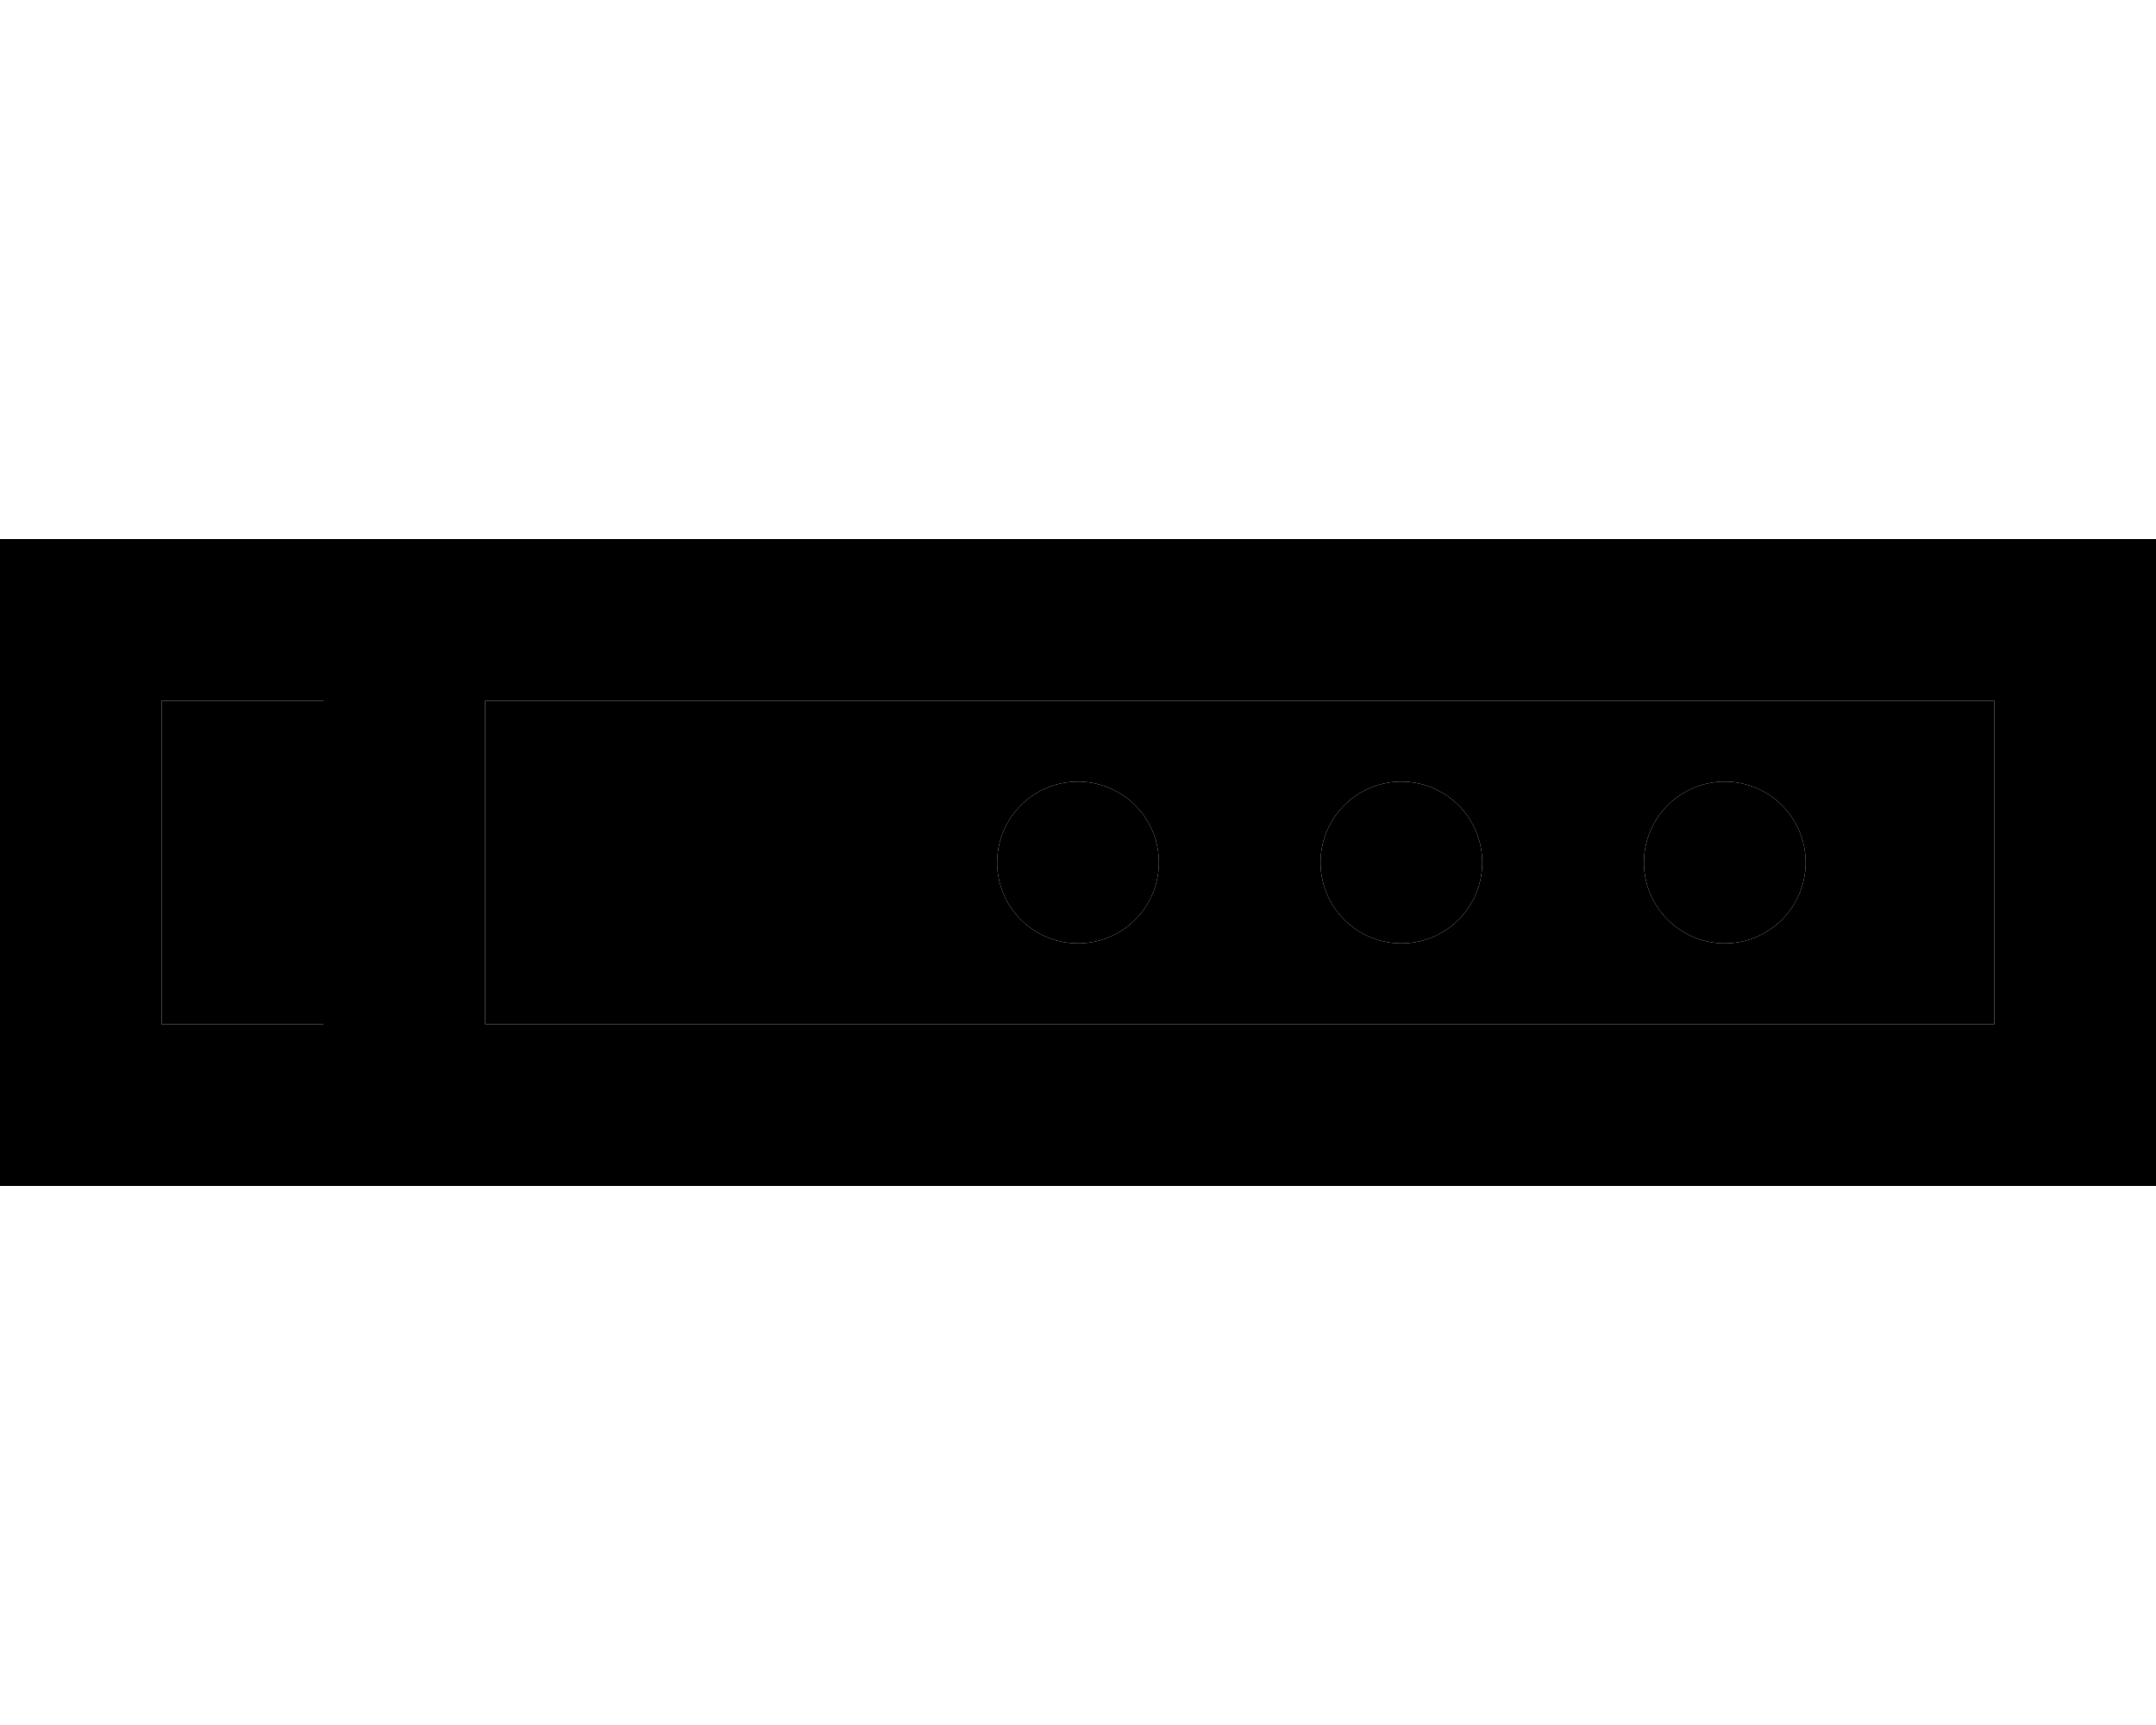 <svg xmlns="http://www.w3.org/2000/svg" viewBox="0 0 640 512"><path class="pr-icon-duotone-secondary" d="M48 208l0 96 48 0 0-96-48 0zm96 0l0 96 448 0 0-96-448 0zm200 48a24 24 0 1 1 -48 0 24 24 0 1 1 48 0zm96 0a24 24 0 1 1 -48 0 24 24 0 1 1 48 0zm96 0a24 24 0 1 1 -48 0 24 24 0 1 1 48 0z"/><path class="pr-icon-duotone-primary" d="M144 304l0-96 448 0 0 96-448 0zm-48 0l-48 0 0-96 48 0 0 96zm24-144l-24 0-48 0L0 160l0 48 0 96 0 48 48 0 48 0 24 0 24 0 448 0 48 0 0-48 0-96 0-48-48 0-448 0-24 0zM320 280a24 24 0 1 0 0-48 24 24 0 1 0 0 48zm120-24a24 24 0 1 0 -48 0 24 24 0 1 0 48 0zm72 24a24 24 0 1 0 0-48 24 24 0 1 0 0 48z"/></svg>